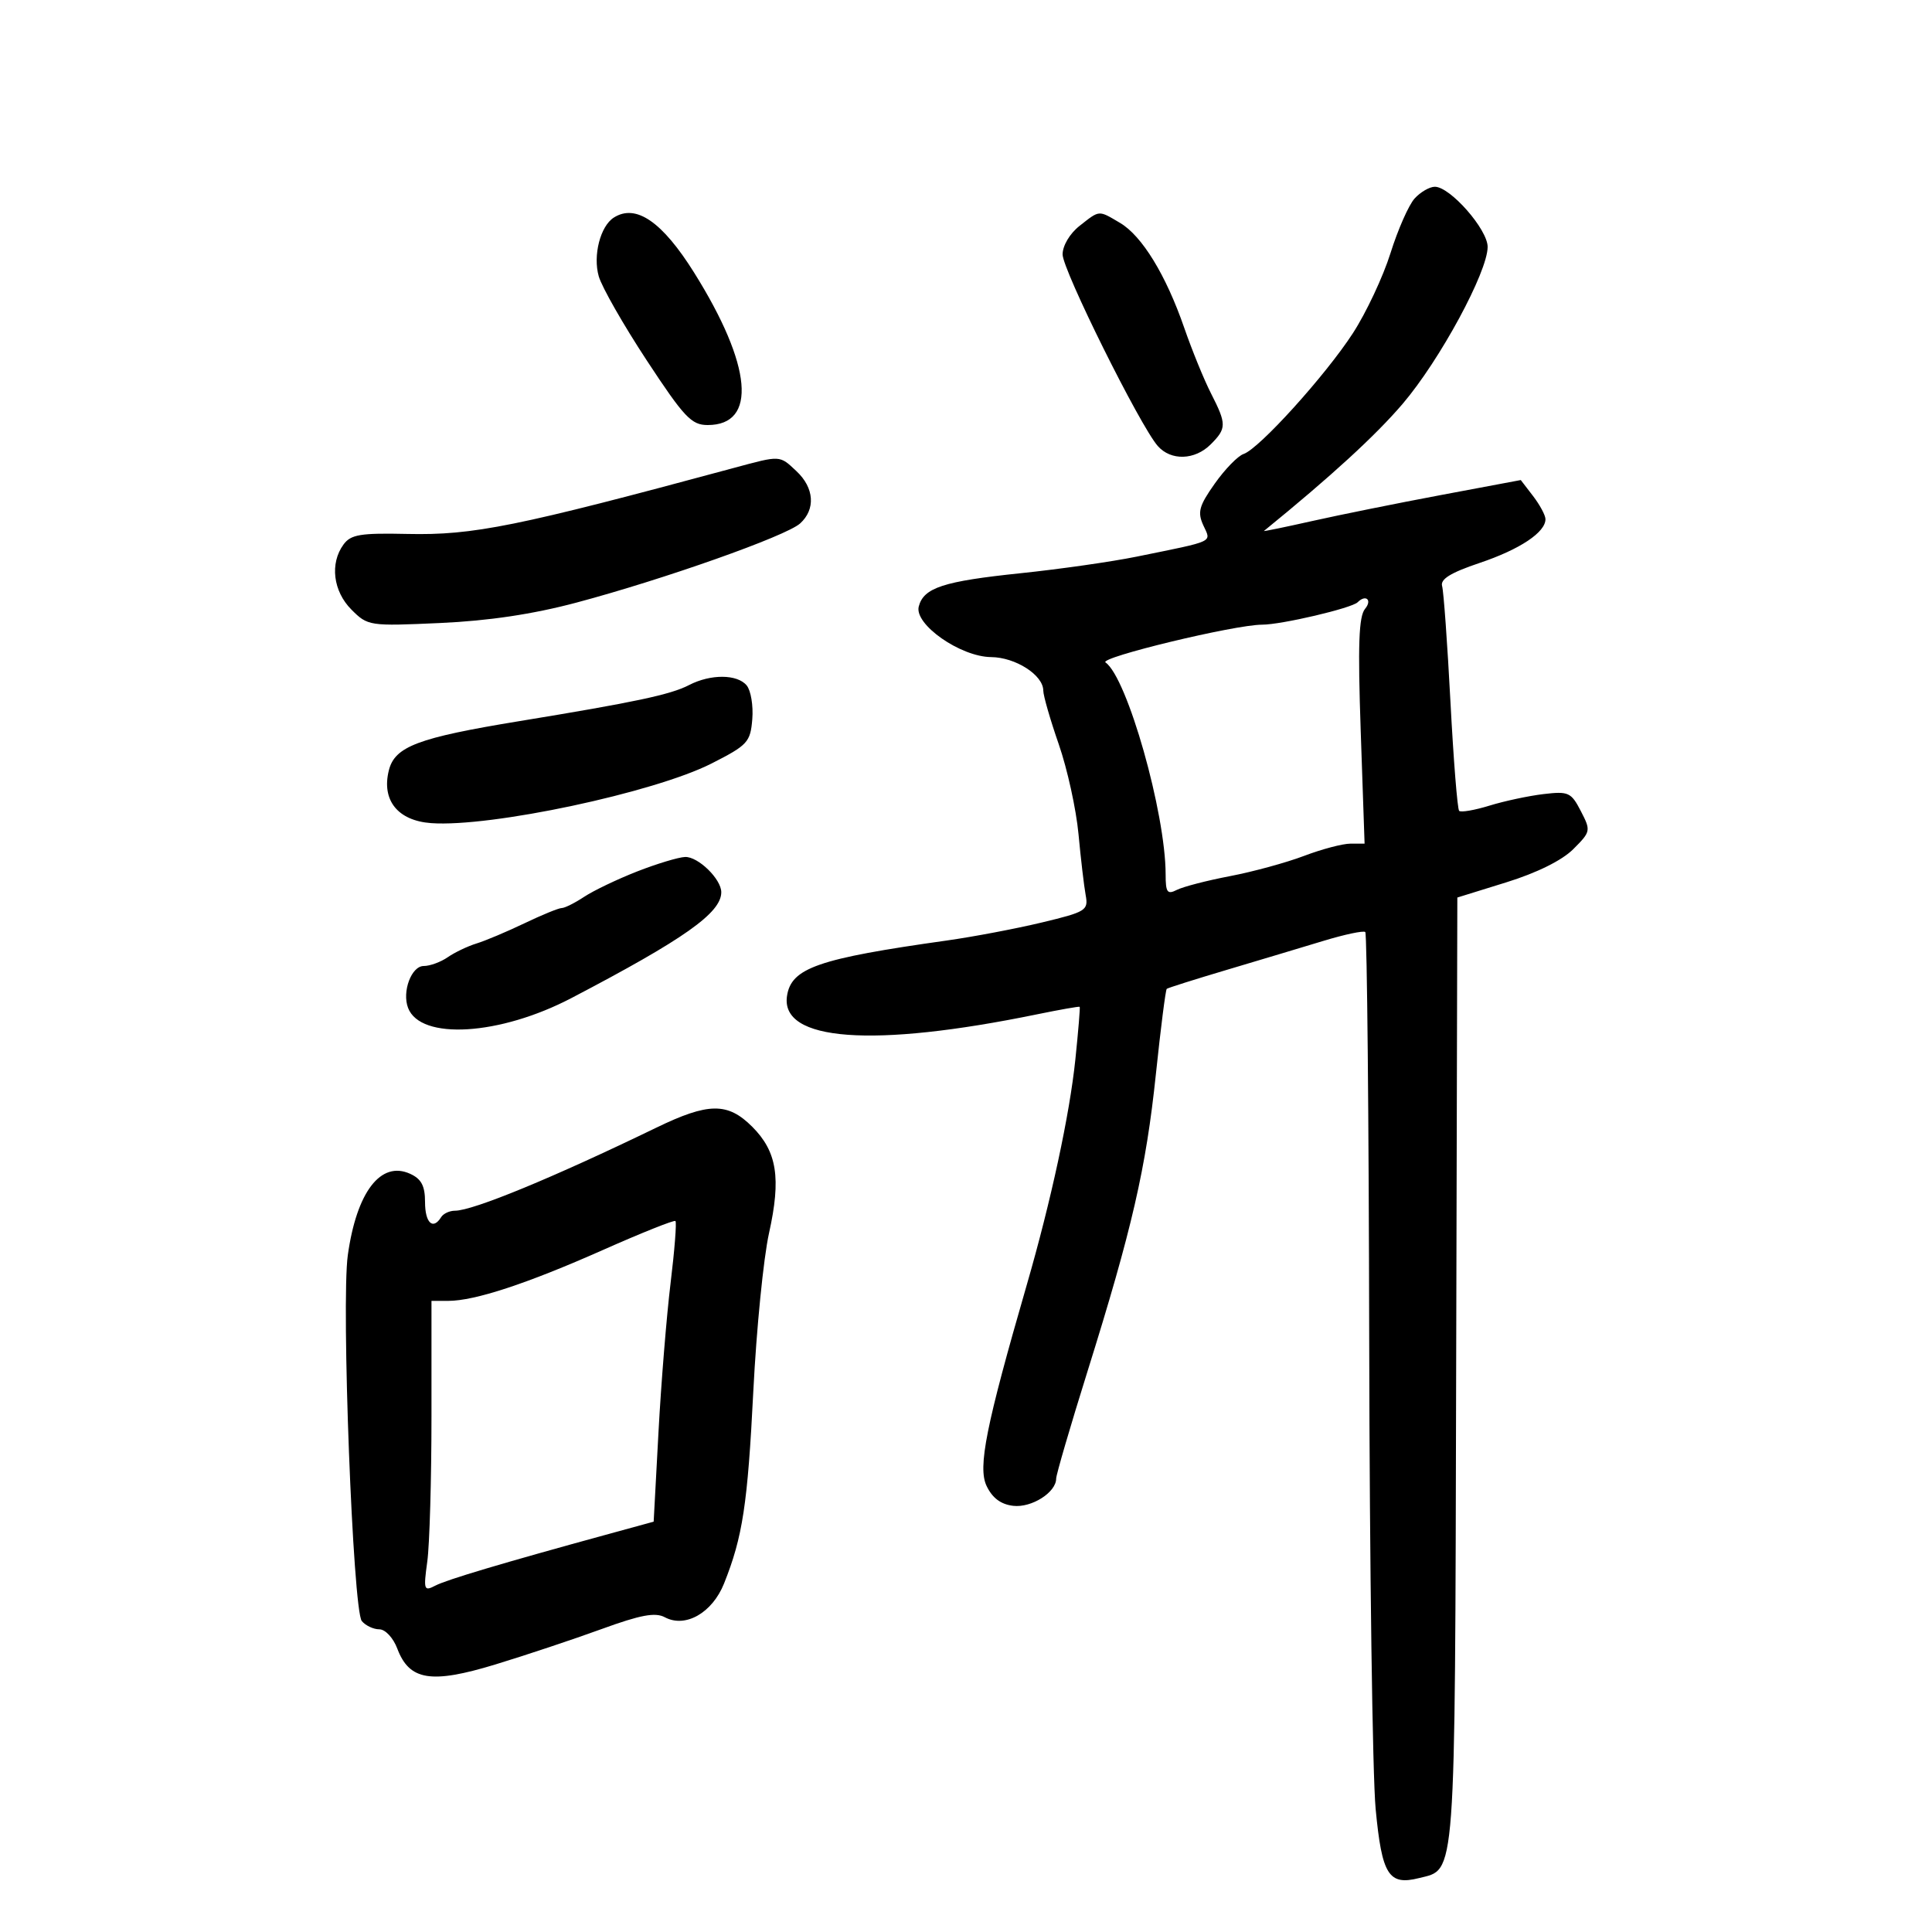 <svg xmlns="http://www.w3.org/2000/svg" width="300" height="300" viewBox="0 0 300 300" version="1.1">
	<path d="M 219.656 30.827 C 218.747 31.832, 217.063 35.648, 215.915 39.306 C 214.767 42.964, 212.143 48.554, 210.084 51.729 C 205.826 58.295, 195.518 69.688, 193.108 70.492 C 192.224 70.787, 190.207 72.859, 188.627 75.096 C 186.185 78.552, 185.918 79.525, 186.850 81.569 C 188.083 84.277, 188.857 83.914, 176.500 86.434 C 172.650 87.219, 164.550 88.377, 158.500 89.007 C 146.469 90.261, 143.428 91.254, 142.664 94.176 C 141.937 96.955, 149.136 101.989, 153.900 102.033 C 157.698 102.068, 162 104.831, 162 107.236 C 162 108.014, 163.083 111.767, 164.406 115.576 C 165.729 119.384, 167.106 125.650, 167.467 129.500 C 167.827 133.350, 168.329 137.625, 168.583 139 C 169.019 141.363, 168.645 141.596, 161.772 143.244 C 157.772 144.204, 151.125 145.464, 147 146.045 C 127.022 148.857, 122.861 150.303, 122.206 154.656 C 121.149 161.685, 135.519 162.743, 161 157.511 C 164.575 156.777, 167.570 156.249, 167.655 156.338 C 167.741 156.427, 167.438 160.100, 166.983 164.500 C 166.099 173.057, 163.196 186.525, 159.441 199.500 C 153.089 221.449, 151.812 227.835, 153.196 230.735 C 154.094 232.618, 155.418 233.604, 157.346 233.825 C 160.191 234.152, 164 231.732, 164 229.598 C 164 228.998, 166.182 221.530, 168.849 213.003 C 175.798 190.787, 177.948 181.442, 179.487 166.776 C 180.234 159.651, 180.993 153.698, 181.173 153.548 C 181.353 153.397, 185.550 152.070, 190.500 150.598 C 195.450 149.126, 202.200 147.102, 205.500 146.100 C 208.800 145.097, 211.725 144.479, 212 144.725 C 212.275 144.971, 212.550 173.596, 212.610 208.336 C 212.671 243.076, 213.121 275.728, 213.610 280.896 C 214.581 291.146, 215.625 292.813, 220.333 291.631 C 226.119 290.179, 225.912 292.994, 226.111 212.914 L 226.294 139.368 233.897 137.009 C 238.649 135.534, 242.547 133.603, 244.293 131.859 C 247.021 129.133, 247.048 128.994, 245.468 125.939 C 243.967 123.036, 243.550 122.846, 239.675 123.305 C 237.379 123.577, 233.602 124.383, 231.282 125.098 C 228.961 125.812, 226.844 126.177, 226.576 125.909 C 226.308 125.641, 225.700 118.015, 225.225 108.961 C 224.750 99.907, 224.167 91.829, 223.931 91.009 C 223.621 89.935, 225.251 88.928, 229.747 87.416 C 236.016 85.308, 240.019 82.638, 239.978 80.595 C 239.966 79.993, 239.098 78.385, 238.051 77.021 L 236.146 74.542 223.823 76.855 C 217.045 78.127, 208.019 79.948, 203.764 80.903 C 199.509 81.858, 196.134 82.553, 196.264 82.447 C 206.693 73.962, 213.597 67.635, 217.801 62.710 C 223.566 55.955, 231 42.227, 231 38.335 C 231 35.624, 225.184 29, 222.804 29 C 221.982 29, 220.566 29.822, 219.656 30.827 M 95.313 33.786 C 93.217 35.118, 92.048 39.679, 92.974 42.908 C 93.454 44.582, 96.811 50.462, 100.435 55.976 C 106.242 64.810, 107.364 66, 109.890 66 C 117.625 66, 116.804 56.750, 107.792 42.346 C 102.826 34.408, 98.741 31.606, 95.313 33.786 M 167.635 35.073 C 166.118 36.265, 165 38.147, 165 39.505 C 165 41.922, 177.008 66.097, 179.774 69.250 C 181.818 71.580, 185.533 71.467, 188 69 C 190.478 66.522, 190.482 65.864, 188.039 61.076 C 186.960 58.961, 185.093 54.386, 183.889 50.909 C 181.049 42.702, 177.334 36.629, 173.921 34.612 C 170.526 32.607, 170.794 32.587, 167.635 35.073 M 114 72.647 C 80.145 81.793, 73.503 83.136, 63.254 82.910 C 55.960 82.749, 54.477 82.995, 53.339 84.552 C 51.192 87.487, 51.722 91.813, 54.577 94.668 C 57.111 97.202, 57.347 97.237, 68.327 96.741 C 75.886 96.400, 82.734 95.376, 89.500 93.574 C 103.077 89.958, 122.083 83.235, 124.238 81.284 C 126.669 79.085, 126.443 75.764, 123.686 73.174 C 121.024 70.674, 121.257 70.687, 114 72.647 M 210.818 93.515 C 209.895 94.438, 198.980 97, 195.970 97 C 191.743 97, 170.575 102.106, 171.664 102.863 C 175.028 105.204, 180.995 126.248, 180.999 135.785 C 181 138.587, 181.258 138.939, 182.750 138.178 C 183.713 137.688, 187.425 136.727, 191 136.044 C 194.575 135.361, 199.750 133.946, 202.500 132.901 C 205.250 131.856, 208.488 131.001, 209.696 131.001 L 211.892 131 211.292 113.538 C 210.831 100.123, 210.987 95.720, 211.968 94.538 C 213.111 93.161, 212.085 92.248, 210.818 93.515 M 107 106.375 C 104.124 107.865, 98.665 109.025, 80.598 111.986 C 64.899 114.559, 61.311 115.913, 60.382 119.615 C 59.215 124.262, 61.769 127.443, 66.966 127.816 C 76.204 128.481, 101.598 123.075, 110.500 118.550 C 116.098 115.704, 116.521 115.244, 116.815 111.680 C 116.988 109.579, 116.595 107.217, 115.942 106.430 C 114.481 104.670, 110.341 104.645, 107 106.375 M 98.932 135.320 C 95.870 136.519, 92.173 138.287, 90.718 139.250 C 89.262 140.213, 87.689 141, 87.222 141 C 86.756 141, 84.153 142.065, 81.437 143.367 C 78.722 144.668, 75.375 146.079, 74 146.501 C 72.625 146.924, 70.612 147.884, 69.527 148.635 C 68.443 149.386, 66.764 150, 65.797 150 C 63.885 150, 62.397 153.987, 63.367 156.513 C 65.301 161.553, 77.586 160.808, 88.740 154.974 C 106.248 145.817, 112 141.754, 112 138.542 C 112 136.502, 108.400 132.995, 106.383 133.070 C 105.347 133.109, 101.995 134.122, 98.932 135.320 M 101.910 175.105 C 85.869 182.877, 73.444 188, 70.638 188 C 69.802 188, 68.840 188.450, 68.500 189 C 67.234 191.049, 66 189.894, 66 186.661 C 66 184.140, 65.432 183.062, 63.686 182.267 C 59.124 180.188, 55.372 185.089, 54.007 194.909 C 52.972 202.349, 54.798 250.052, 56.181 251.719 C 56.766 252.423, 57.991 253, 58.903 253 C 59.826 253, 61.062 254.326, 61.690 255.990 C 63.564 260.955, 66.928 261.500, 76.913 258.459 C 81.636 257.020, 89.054 254.548, 93.398 252.965 C 99.473 250.752, 101.744 250.328, 103.239 251.128 C 106.424 252.832, 110.602 250.451, 112.427 245.891 C 115.323 238.654, 116.092 233.598, 116.976 216 C 117.459 206.375, 118.554 195.350, 119.409 191.500 C 121.311 182.932, 120.663 178.817, 116.804 174.958 C 112.999 171.153, 110.007 171.183, 101.910 175.105 M 93.601 194.106 C 81.835 199.329, 73.715 202, 69.596 202 L 67 202 67 219.860 C 67 229.684, 66.708 239.855, 66.350 242.463 C 65.743 246.895, 65.824 247.140, 67.600 246.214 C 69.378 245.288, 78.027 242.711, 94.500 238.201 L 101.500 236.284 102.249 222.392 C 102.661 214.751, 103.507 204.322, 104.130 199.215 C 104.753 194.107, 105.091 189.780, 104.881 189.598 C 104.672 189.416, 99.595 191.444, 93.601 194.106" stroke="none" fill="black" fill-rule="evenodd"/>
</svg>